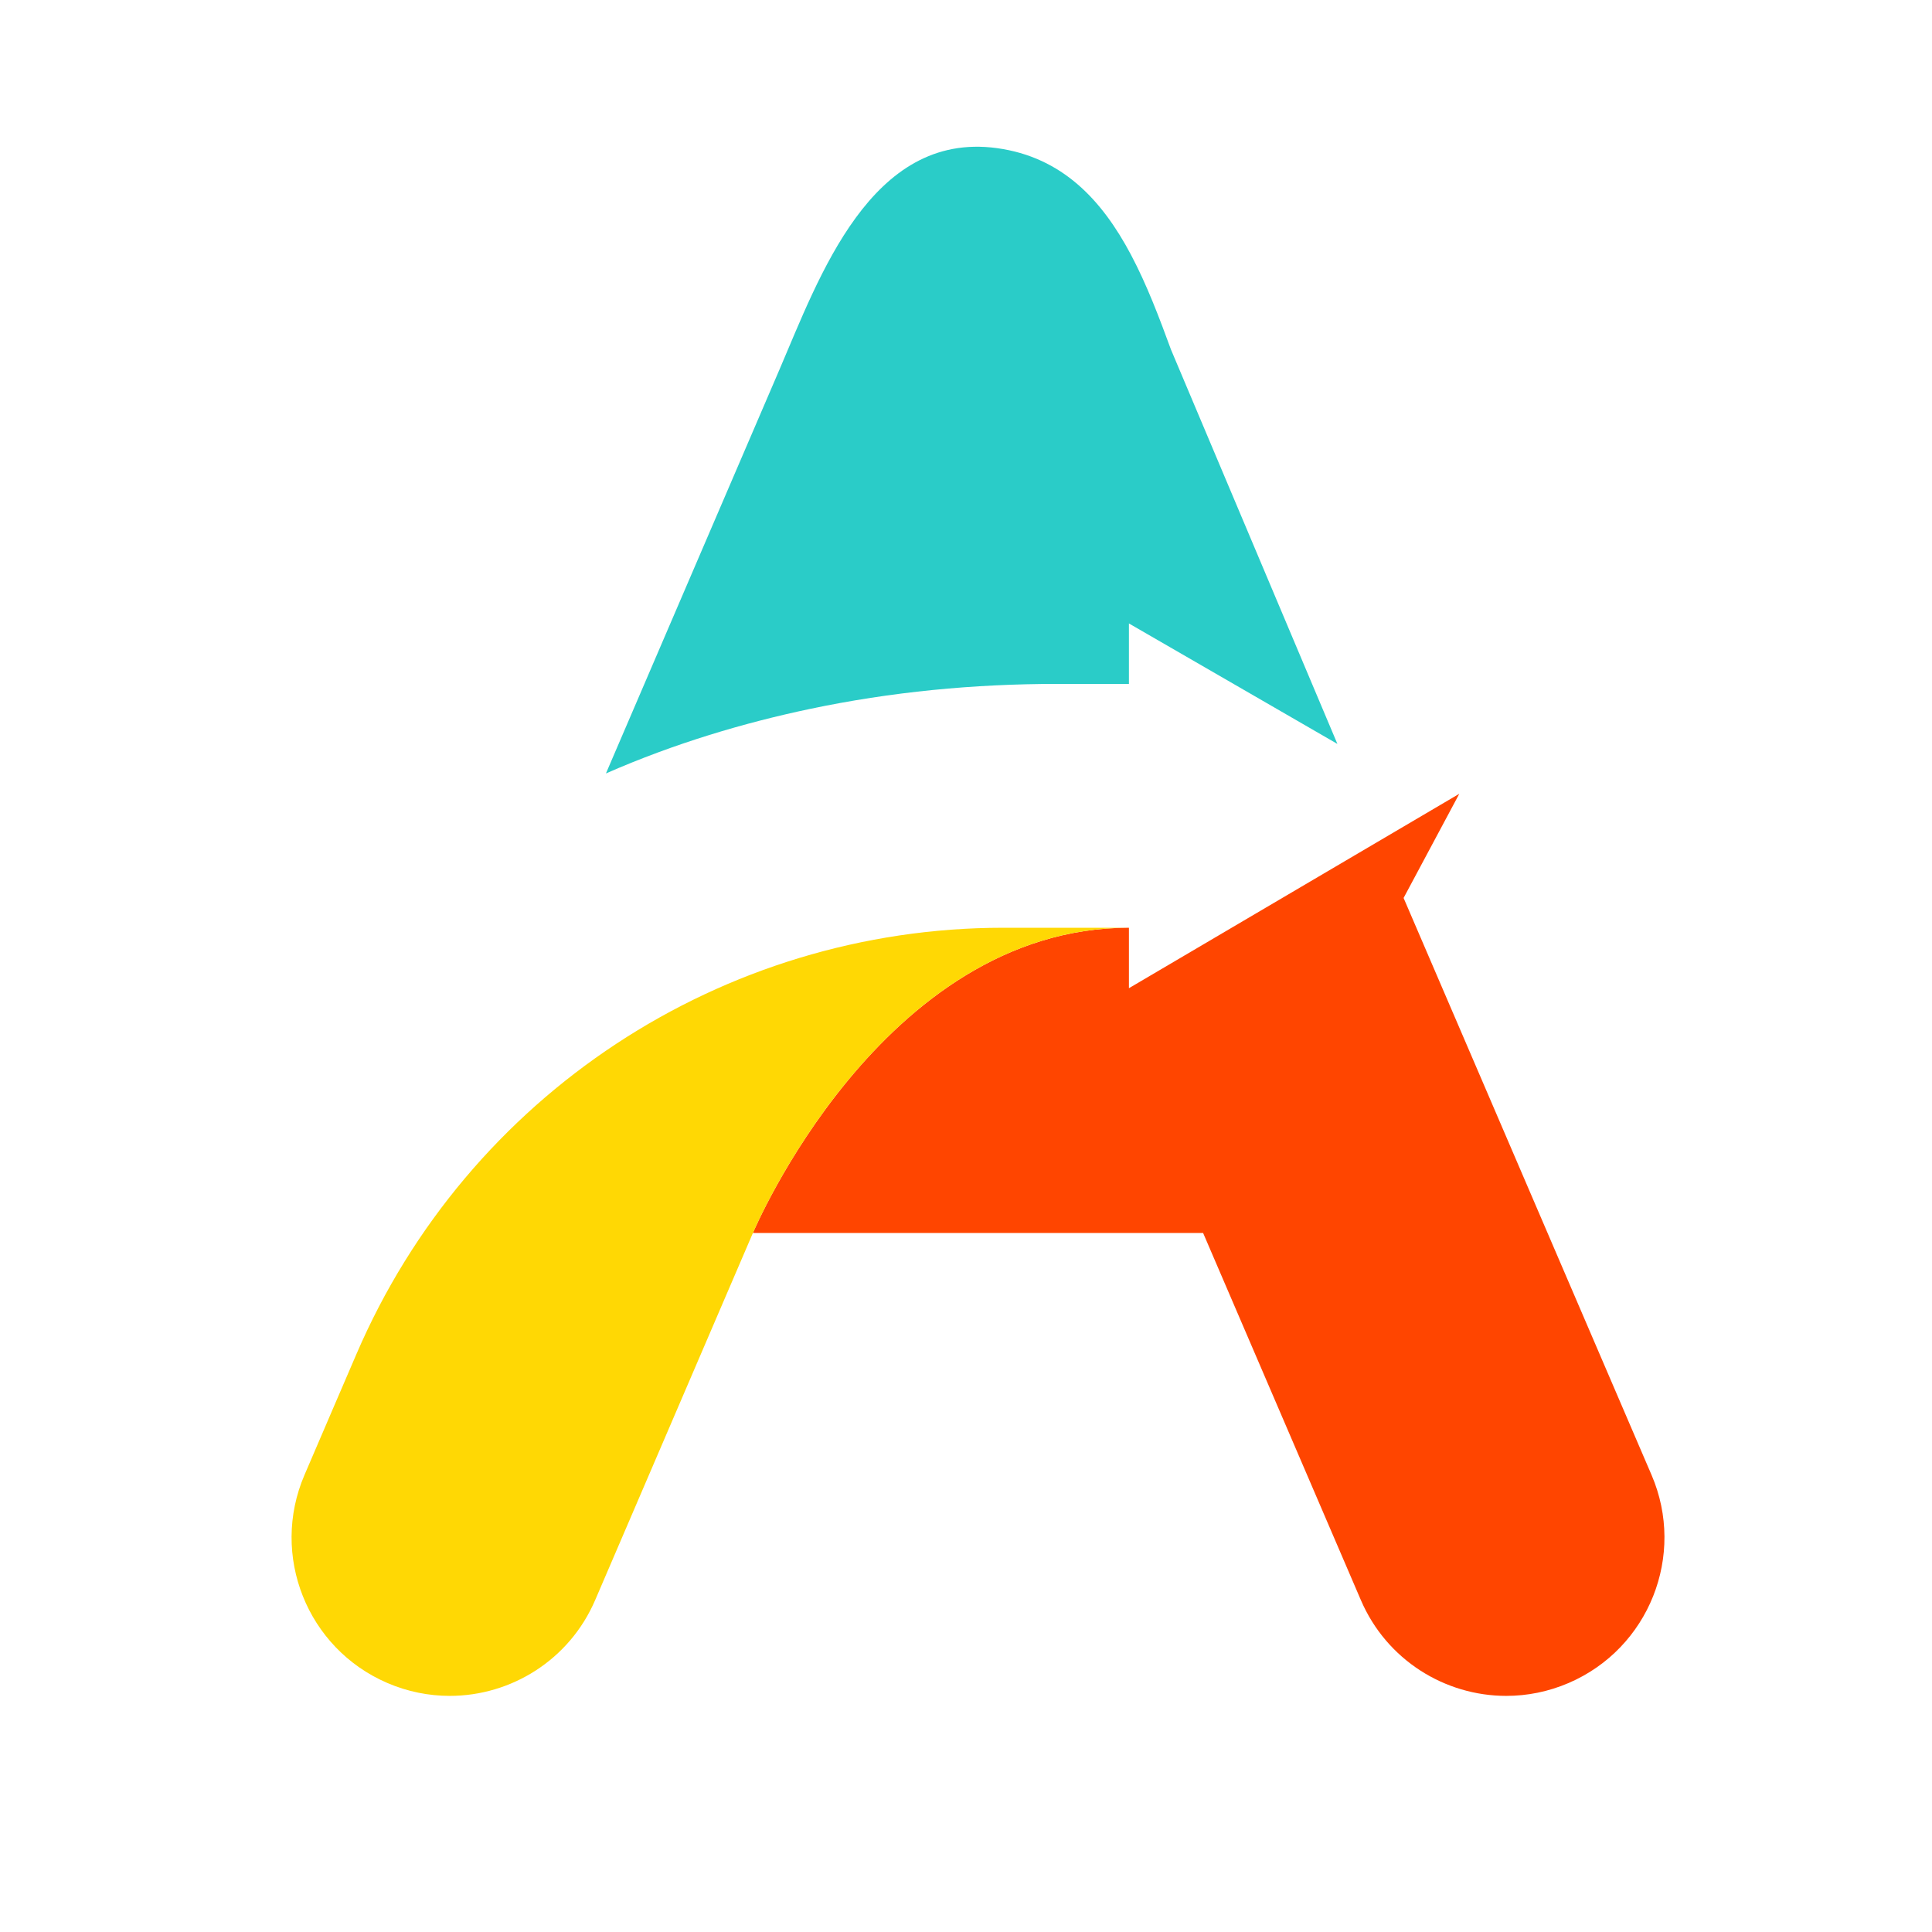 <?xml version="1.0" encoding="utf-8"?>
<svg viewBox="165.576 -164.787 500 500" xmlns="http://www.w3.org/2000/svg">
  <defs>
    <g/>
    <clipPath id="d451f1d61e">
      <path d="M 346 266 L 583 266 L 583 500.09 L 346 500.09 Z M 346 266 " clip-rule="nonzero"/>
    </clipPath>
    <clipPath id="a09074538a">
      <path d="M 227 301 L 444 301 L 444 500.09 L 227 500.09 Z M 227 301 " clip-rule="nonzero"/>
    </clipPath>
  </defs>
  <path fill="#2accc8" d="M 439.035 12.209 L 457.742 12.209 L 457.742 -3.436 L 511.695 27.74 L 468.629 -74.303 C 465.609 -82.553 462.375 -91.127 458.246 -98.901 C 450.871 -112.799 440.625 -124.143 423.531 -126.459 C 390.922 -130.877 377.566 -93.034 367.293 -69.123 C 357.484 -46.295 347.672 -23.463 337.863 -0.639 C 336.024 3.646 334.184 7.923 332.344 12.209 L 322.391 35.381 C 340.242 27.545 358.309 22.24 375.176 18.685 C 396.164 14.263 417.582 12.209 439.035 12.209" fill-opacity="1" fill-rule="nonzero"/>
  <g clip-path="url(#d451f1d61e)" transform="matrix(1, 0, 0, 1, 13.797, -225.959)">
    <path d="M 579.199 442.895 L 527.965 323.66 C 527.844 323.379 527.727 323.102 527.602 322.824 C 523.41 313.074 519.219 303.316 515.027 293.566 L 529.445 266.602 L 443.945 316.918 L 443.945 301.273 C 379.797 301.273 346.629 380.27 346.629 380.27 L 463.145 380.27 L 503.969 475.27 C 510.633 490.781 525.734 500.066 541.602 500.066 C 546.996 500.066 552.484 498.992 557.758 496.723 C 578.531 487.781 588.133 463.68 579.199 442.895 " fill-opacity="1" fill-rule="nonzero" style="fill: rgb(255, 69, 0);"/>
  </g>
  <g clip-path="url(#a09074538a)" transform="matrix(1, 0, 0, 1, 13.797, -225.959)">
    <path fill="#ffd804" d="M 443.945 301.273 L 411.465 301.273 C 338.633 301.273 272.789 344.664 244.016 411.629 L 237.484 426.812 C 237.031 427.871 236.598 428.883 236.18 429.859 L 235.414 431.641 C 235.344 431.801 235.273 431.961 235.207 432.121 L 235.121 432.316 C 232.285 438.918 230.578 442.895 230.578 442.895 C 221.645 463.68 231.242 487.781 252.016 496.723 C 257.293 498.992 262.777 500.066 268.172 500.066 C 284.039 500.066 299.145 490.781 305.809 475.27 L 346.629 380.27 C 346.629 380.27 379.797 301.273 443.945 301.273 " fill-opacity="1" fill-rule="nonzero"/>
  </g>
  <g fill="#00c2cb" fill-opacity="1" transform="matrix(1, 0, 0, 1, 13.797, -225.959)">
    <g transform="translate(307.46, 703.9)">
      <g/>
    </g>
  </g>
  <g fill="#00c2cb" fill-opacity="1" transform="matrix(1, 0, 0, 1, 13.797, -225.959)">
    <g transform="translate(487.743, 703.9)">
      <g/>
    </g>
  </g>
</svg>